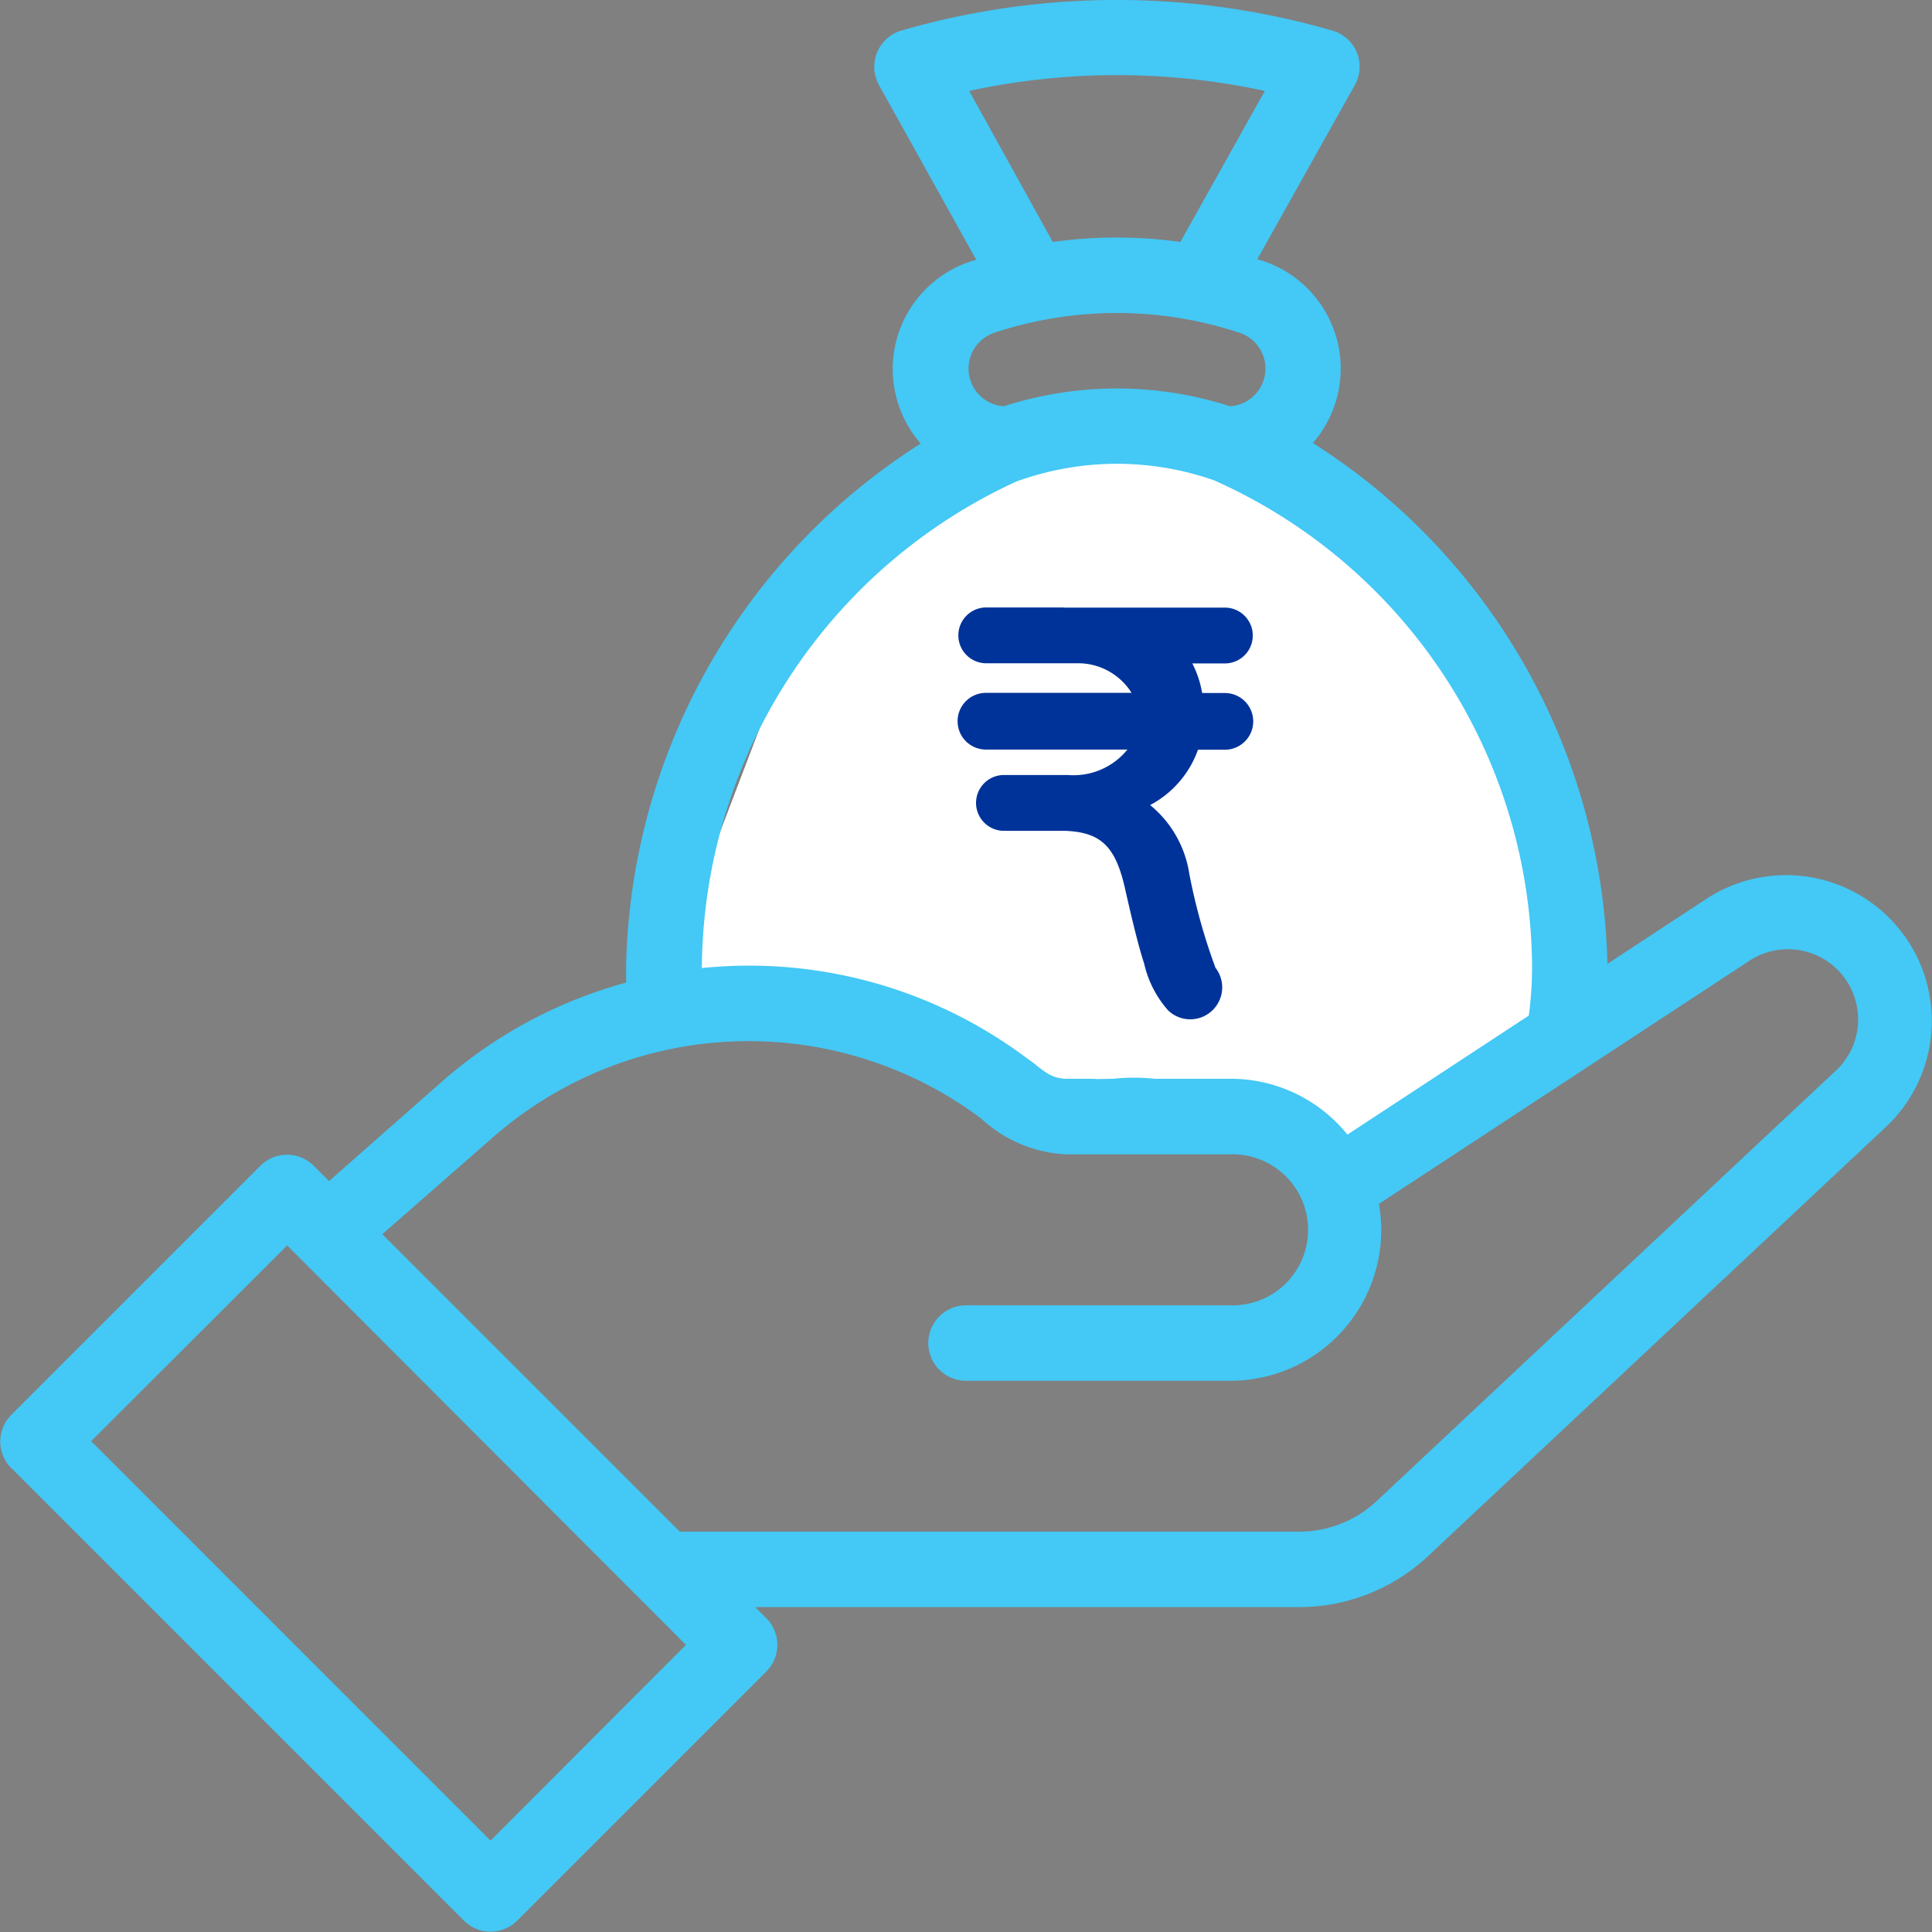 <svg id="Group_14255" data-name="Group 14255" xmlns="http://www.w3.org/2000/svg" width="24.226" height="24.226" viewBox="0 0 24.226 24.226">
  <rect x="0" y="0" width="24.226" height="24.226" fill="#808080" stroke="none"/>
  <g id="Group_10706" data-name="Group 10706">
    <path id="Path_14980" data-name="Path 14980" d="M399.4,273.008l2.009-5.27a23.186,23.186,0,0,1,2.249-1.388c.191,0,4.784.813,4.784,1.053s1.723,3.014,1.771,3.3.861,3.158.861,3.158-1.579.909-1.723.957-1.147.622-1.339.67a8.8,8.8,0,0,1-1.627-.67l-2.727-.335-1.244-.622-2.2-.335Z" transform="translate(-391.011 -260.895)" fill="#fff"/>
    <g id="profit">
      <path id="Path_14977" data-name="Path 14977" d="M391.15,279.3l5.678,5.678a.473.473,0,0,0,.669,0h0l3.123-3.123a.473.473,0,0,0,0-.669h0l-.139-.139H407.3a2.362,2.362,0,0,0,1.612-.634l5.74-5.38a1.827,1.827,0,0,0-2.211-2.888l-1.274.836a7.955,7.955,0,0,0-3.693-6.531,1.422,1.422,0,0,0-.627-2.283l-.07-.022L408,261.961a.47.47,0,0,0-.285-.683,9.7,9.7,0,0,0-5.4,0,.472.472,0,0,0-.322.586.5.5,0,0,0,.041.1l1.218,2.188-.071.022a1.42,1.42,0,0,0-.625,2.283,7.957,7.957,0,0,0-3.694,6.553v.206a5.815,5.815,0,0,0-2.3,1.233l-1.425,1.256-.192-.192a.473.473,0,0,0-.669,0h0l-3.123,3.123a.473.473,0,0,0,0,.669Zm12.014-17.265a8.774,8.774,0,0,1,3.707,0l-1.059,1.894a5.793,5.793,0,0,0-1.6,0Zm.316,3.032a4.9,4.9,0,0,1,3.072,0,.473.473,0,0,1-.118.922,4.622,4.622,0,0,0-2.835,0h0a.473.473,0,0,1-.119-.921Zm.262,1.871a3.687,3.687,0,0,1,2.493-.02,6.718,6.718,0,0,1,3.987,6.085,4.529,4.529,0,0,1-.041.627l-2.274,1.492a1.881,1.881,0,0,0-1.47-.7h-.946a2.539,2.539,0,0,0-.523,0c-.416.008-.013,0-.423,0h-.157c-.233,0-.337-.152-.5-.257a5.8,5.8,0,0,0-4.076-1.131v-.03a6.763,6.763,0,0,1,3.93-6.065Zm-6.547,8.216a4.864,4.864,0,0,1,6.122-.231,1.678,1.678,0,0,0,1.069.447h2.05a.947.947,0,1,1,0,1.893h-3.312a.473.473,0,0,0,0,.946h3.313a1.892,1.892,0,0,0,1.894-1.889,1.915,1.915,0,0,0-.029-.329l4.646-3.049a.88.88,0,0,1,1.06,1.4l-5.74,5.38a1.416,1.416,0,0,1-.966.379h-7.766l-3.731-3.73Zm-2.583,1.358,5,5.009-2.45,2.454-5.008-5.009Z" transform="translate(-391.011 -260.895)" fill="#44c8f5"/>
    </g>
    <g id="Path_14979" data-name="Path 14979" transform="translate(12.012 7.614)">
      <path id="Path_18751" data-name="Path 18751" d="M405.929,273.617a.346.346,0,0,1-.243-.1,1.272,1.272,0,0,1-.292-.566c-.057-.17-.131-.458-.233-.9-.123-.576-.327-.776-.806-.794H403.6a.3.3,0,1,1,0-.6h.8a.873.873,0,0,0,.835-.419h-1.861a.305.305,0,0,1,0-.611h1.9a.8.8,0,0,0-.768-.471h-1.129a.3.3,0,1,1,0-.6h2.986a.3.3,0,1,1,0,.6h-.494a1.241,1.241,0,0,1,.167.471h.327a.305.305,0,0,1,0,.611h-.373a1.227,1.227,0,0,1-.666.739,1.267,1.267,0,0,1,.542.877,7.287,7.287,0,0,0,.333,1.191l0,.005a.349.349,0,0,1-.274.568Z" transform="translate(-403.023 -268.509)" fill="#039"/>
      <path id="Path_18752" data-name="Path 18752" d="M404.345,268.609h-.967a.248.248,0,1,0,0,.5h1.133a.821.821,0,0,1,.83.571h-1.963a.256.256,0,0,0,0,.511h1.938a.9.9,0,0,1-.912.519h-.8a.249.249,0,0,0,0,.5h.758c.5.019.725.237.853.832.1.443.174.731.232.9a1.229,1.229,0,0,0,.279.543.3.3,0,0,0,.436-.411v0a7.176,7.176,0,0,1-.337-1.2,1.158,1.158,0,0,0-.613-.893,1.192,1.192,0,0,0,.748-.785h.41a.256.256,0,0,0,0-.511h-.371a1.164,1.164,0,0,0-.218-.571h.589a.248.248,0,1,0,0-.5h-2.019m0-.1h2.019a.348.348,0,1,1,0,.7h-.408a1.275,1.275,0,0,1,.123.371h.285a.355.355,0,0,1,0,.711h-.337a1.266,1.266,0,0,1-.6.694,1.382,1.382,0,0,1,.491.861,7.448,7.448,0,0,0,.328,1.179h0a.4.4,0,0,1-.027.523.4.4,0,0,1-.567.011,1.326,1.326,0,0,1-.3-.586c-.058-.175-.132-.464-.233-.91-.12-.554-.3-.737-.76-.755H403.6a.349.349,0,0,1,0-.7h.8a.87.87,0,0,0,.748-.319h-1.774a.355.355,0,0,1,0-.711H405.2a.792.792,0,0,0-.693-.371h-1.129a.348.348,0,1,1,0-.7h.967Z" transform="translate(-403.023 -268.509)" fill="#039"/>
    </g>
  </g>
</svg>
